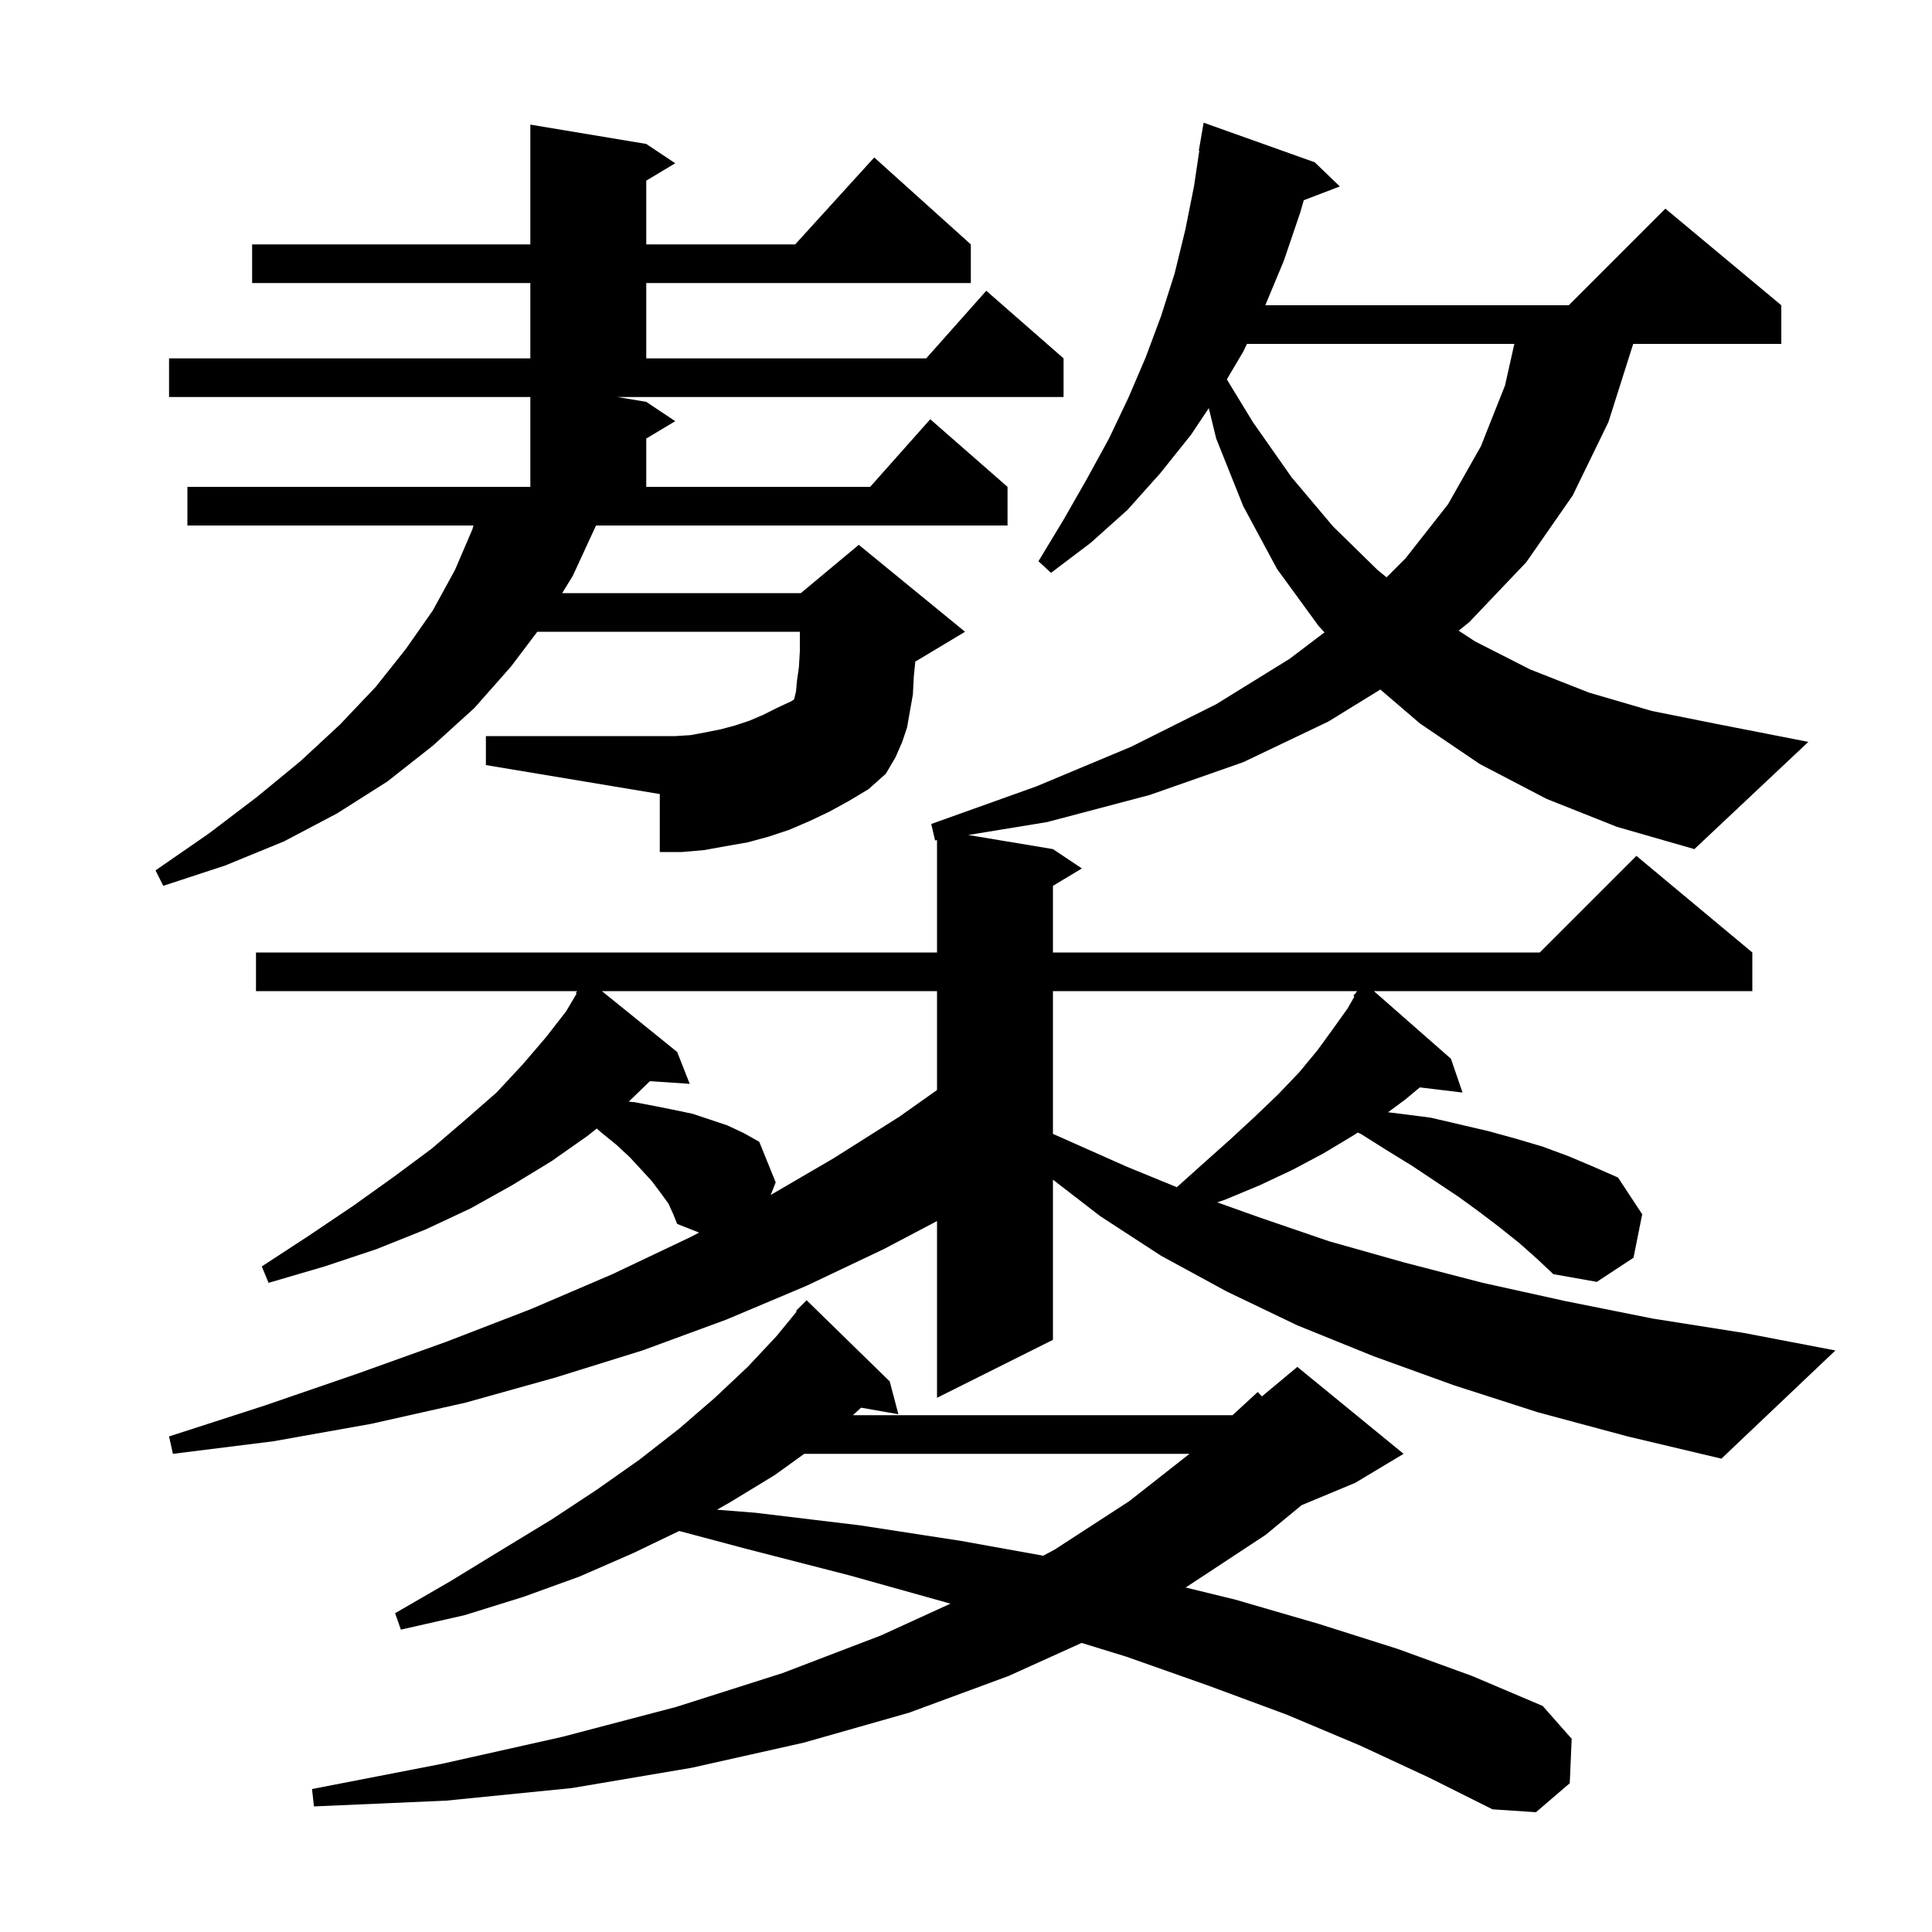 <svg xmlns="http://www.w3.org/2000/svg" xmlns:xlink="http://www.w3.org/1999/xlink" version="1.1" baseProfile="full" viewBox="0 0 200 200" width="200" height="200">
<g fill="black">
<path d="M 140.8 180.7 L 133.2 177.5 L 125.1 174.5 L 116.6 171.5 L 111.968 170.075 L 104.4 173.5 L 94.1 177.3 L 83.2 180.4 L 71.6 183.0 L 59.2 185.1 L 46.2 186.4 L 32.5 187.0 L 32.3 185.2 L 45.7 182.6 L 58.2 179.8 L 70.0 176.7 L 81.0 173.2 L 91.2 169.3 L 98.385 166.013 L 98.0 165.9 L 88.0 163.1 L 77.5 160.4 L 70.311 158.487 L 65.5 160.8 L 60.0 163.2 L 54.2 165.3 L 48.1 167.2 L 41.5 168.7 L 40.9 167.0 L 46.6 163.7 L 52.0 160.4 L 57.1 157.3 L 61.8 154.2 L 66.2 151.1 L 70.3 147.9 L 74.0 144.7 L 77.4 141.5 L 80.4 138.3 L 82.479 135.759 L 82.4 135.7 L 83.5 134.6 L 92.1 143.0 L 93.0 146.4 L 89.137 145.722 L 88.4 146.4 L 88.278 146.5 L 127.593 146.5 L 130.2 144.1 L 130.631 144.557 L 134.3 141.5 L 145.3 150.5 L 140.3 153.5 L 134.741 155.816 L 131.0 158.9 L 122.8 164.3 L 122.733 164.337 L 127.9 165.6 L 136.5 168.1 L 144.7 170.7 L 152.4 173.5 L 159.7 176.6 L 162.7 180.0 L 162.5 184.6 L 159.0 187.6 L 154.5 187.3 L 147.9 184.0 Z M 83.252 150.5 L 80.2 152.7 L 75.6 155.5 L 74.224 156.286 L 78.2 156.6 L 89.0 157.9 L 99.4 159.5 L 107.991 161.046 L 109.2 160.4 L 116.9 155.4 L 123.136 150.5 Z M 62.308 102.6 L 70.1 108.9 L 71.4 112.2 L 67.279 111.921 L 65.087 114.042 L 65.7 114.1 L 67.8 114.5 L 69.8 114.9 L 71.7 115.3 L 75.3 116.5 L 77.0 117.3 L 78.6 118.2 L 80.3 122.4 L 79.786 123.7 L 86.3 119.9 L 93.1 115.6 L 97.0 112.84 L 97.0 102.6 Z M 109.0 102.6 L 109.0 117.38 L 110.4 118.0 L 116.7 120.8 L 121.826 122.897 L 124.5 120.5 L 127.3 118.0 L 129.9 115.6 L 132.3 113.3 L 134.5 111.0 L 136.4 108.7 L 138.0 106.5 L 139.5 104.4 L 140.204 103.167 L 140.1 103.1 L 140.493 102.6 Z M 66.9 41.6 L 69.9 43.6 L 66.9 45.4 L 66.9 50.4 L 90.078 50.4 L 96.3 43.4 L 104.3 50.4 L 104.3 54.4 L 61.7 54.4 L 59.3 59.6 L 58.198 61.4 L 82.9 61.4 L 88.9 56.4 L 99.9 65.4 L 94.9 68.4 L 94.754 68.461 L 94.6 70.0 L 94.5 71.9 L 93.9 75.3 L 93.4 76.8 L 92.7 78.4 L 91.7 80.1 L 89.9 81.7 L 87.9 82.9 L 85.9 84.0 L 83.8 85.0 L 81.7 85.9 L 79.6 86.6 L 77.4 87.2 L 75.1 87.6 L 72.9 88.0 L 70.6 88.2 L 68.3 88.2 L 68.3 82.2 L 50.3 79.2 L 50.3 76.2 L 69.9 76.2 L 71.5 76.1 L 73.1 75.8 L 74.6 75.5 L 76.1 75.1 L 77.6 74.6 L 79.0 74.0 L 80.4 73.3 L 81.9 72.6 L 82.198 72.408 L 82.2 72.4 L 82.4 71.6 L 82.5 70.5 L 82.7 69.1 L 82.8 67.4 L 82.8 65.5 L 82.805 65.4 L 55.62 65.4 L 52.9 69.0 L 49.1 73.3 L 44.8 77.2 L 40.1 80.9 L 34.9 84.2 L 29.4 87.1 L 23.3 89.6 L 16.9 91.7 L 16.1 90.1 L 21.6 86.3 L 26.6 82.5 L 31.1 78.8 L 35.2 75.0 L 38.9 71.1 L 42.0 67.2 L 44.8 63.2 L 47.1 59.0 L 48.9 54.8 L 49.017 54.4 L 19.4 54.4 L 19.4 50.4 L 54.9 50.4 L 54.9 41.1 L 17.5 41.1 L 17.5 37.1 L 54.9 37.1 L 54.9 29.3 L 26.1 29.3 L 26.1 25.3 L 54.9 25.3 L 54.9 12.9 L 66.9 14.9 L 69.9 16.9 L 66.9 18.7 L 66.9 25.3 L 82.318 25.3 L 90.5 16.3 L 100.5 25.3 L 100.5 29.3 L 66.9 29.3 L 66.9 37.1 L 95.878 37.1 L 102.1 30.1 L 110.1 37.1 L 110.1 41.1 L 63.9 41.1 Z M 160.1 82.7 L 153.2 79.1 L 147.0 74.9 L 142.894 71.381 L 137.5 74.7 L 128.7 78.9 L 119.0 82.3 L 108.4 85.1 L 100.23 86.438 L 109.0 87.9 L 112.0 89.9 L 109.0 91.7 L 109.0 98.6 L 159.4 98.6 L 169.4 88.6 L 181.4 98.6 L 181.4 102.6 L 142.225 102.6 L 150.2 109.6 L 151.4 113.1 L 146.98 112.567 L 145.5 113.8 L 143.689 115.141 L 145.0 115.3 L 148.1 115.7 L 154.1 117.1 L 157.0 117.9 L 159.7 118.7 L 162.4 119.7 L 165.0 120.8 L 167.5 121.9 L 170.0 125.7 L 169.1 130.2 L 165.3 132.7 L 160.8 131.9 L 159.1 130.3 L 157.3 128.7 L 155.3 127.1 L 153.2 125.5 L 151.0 123.9 L 146.2 120.7 L 143.6 119.1 L 140.9 117.4 L 140.559 117.241 L 140.0 117.6 L 137.0 119.4 L 133.8 121.1 L 130.4 122.7 L 126.8 124.2 L 126.003 124.466 L 130.3 126.0 L 137.6 128.5 L 145.4 130.7 L 153.5 132.8 L 162.1 134.7 L 171.1 136.5 L 180.6 138.0 L 190.0 139.8 L 178.2 151.0 L 168.5 148.7 L 159.2 146.2 L 150.5 143.4 L 142.2 140.4 L 134.3 137.2 L 127.0 133.7 L 120.2 130.0 L 113.9 125.9 L 109.0 122.118 L 109.0 138.7 L 97.0 144.7 L 97.0 126.405 L 91.5 129.3 L 83.5 133.1 L 75.2 136.6 L 66.5 139.8 L 57.5 142.6 L 48.2 145.2 L 38.4 147.4 L 28.3 149.2 L 17.9 150.5 L 17.5 148.7 L 27.4 145.5 L 37.0 142.2 L 46.2 138.9 L 55.0 135.5 L 63.4 131.9 L 71.4 128.1 L 72.369 127.597 L 70.1 126.7 L 69.7 125.7 L 69.2 124.6 L 68.4 123.5 L 67.5 122.3 L 66.4 121.1 L 65.2 119.8 L 63.8 118.5 L 62.2 117.2 L 61.774 116.827 L 60.8 117.6 L 57.1 120.2 L 53.0 122.7 L 48.7 125.1 L 44.0 127.3 L 39.0 129.3 L 33.6 131.1 L 27.8 132.8 L 27.1 131.1 L 32.0 127.9 L 36.6 124.8 L 40.8 121.8 L 44.7 118.9 L 48.2 115.9 L 51.4 113.1 L 54.1 110.2 L 56.5 107.4 L 58.6 104.7 L 59.694 102.854 L 59.6 102.8 L 59.747 102.6 L 26.5 102.6 L 26.5 98.6 L 97.0 98.6 L 97.0 86.967 L 96.8 87.0 L 96.4 85.3 L 107.3 81.4 L 117.1 77.3 L 125.9 72.9 L 133.5 68.2 L 137.113 65.463 L 136.5 64.8 L 132.2 58.9 L 128.7 52.4 L 125.9 45.4 L 125.134 42.25 L 123.3 45.0 L 120.1 49.0 L 116.7 52.8 L 112.9 56.2 L 108.8 59.3 L 107.5 58.1 L 110.1 53.8 L 112.5 49.6 L 114.8 45.4 L 116.8 41.2 L 118.6 37.0 L 120.2 32.7 L 121.6 28.3 L 122.7 23.8 L 123.6 19.3 L 124.15 15.605 L 124.1 15.6 L 124.6 12.7 L 136.1 16.8 L 138.7 19.3 L 134.968 20.725 L 134.6 22.0 L 132.9 27.0 L 130.983 31.6 L 162.4 31.6 L 172.4 21.6 L 184.4 31.6 L 184.4 35.6 L 169.068 35.6 L 166.5 43.7 L 162.8 51.3 L 158.0 58.2 L 152.1 64.4 L 151.001 65.289 L 152.7 66.4 L 158.4 69.3 L 164.5 71.7 L 171.0 73.6 L 178.0 75.0 L 187.2 76.8 L 175.4 87.9 L 167.4 85.6 Z M 129.083 35.6 L 128.7 36.4 L 127.002 39.273 L 129.7 43.7 L 133.7 49.4 L 138.0 54.5 L 142.6 59.0 L 143.536 59.764 L 145.5 57.8 L 149.9 52.2 L 153.3 46.2 L 155.8 39.9 L 156.763 35.6 Z " />
</g>
</svg>

